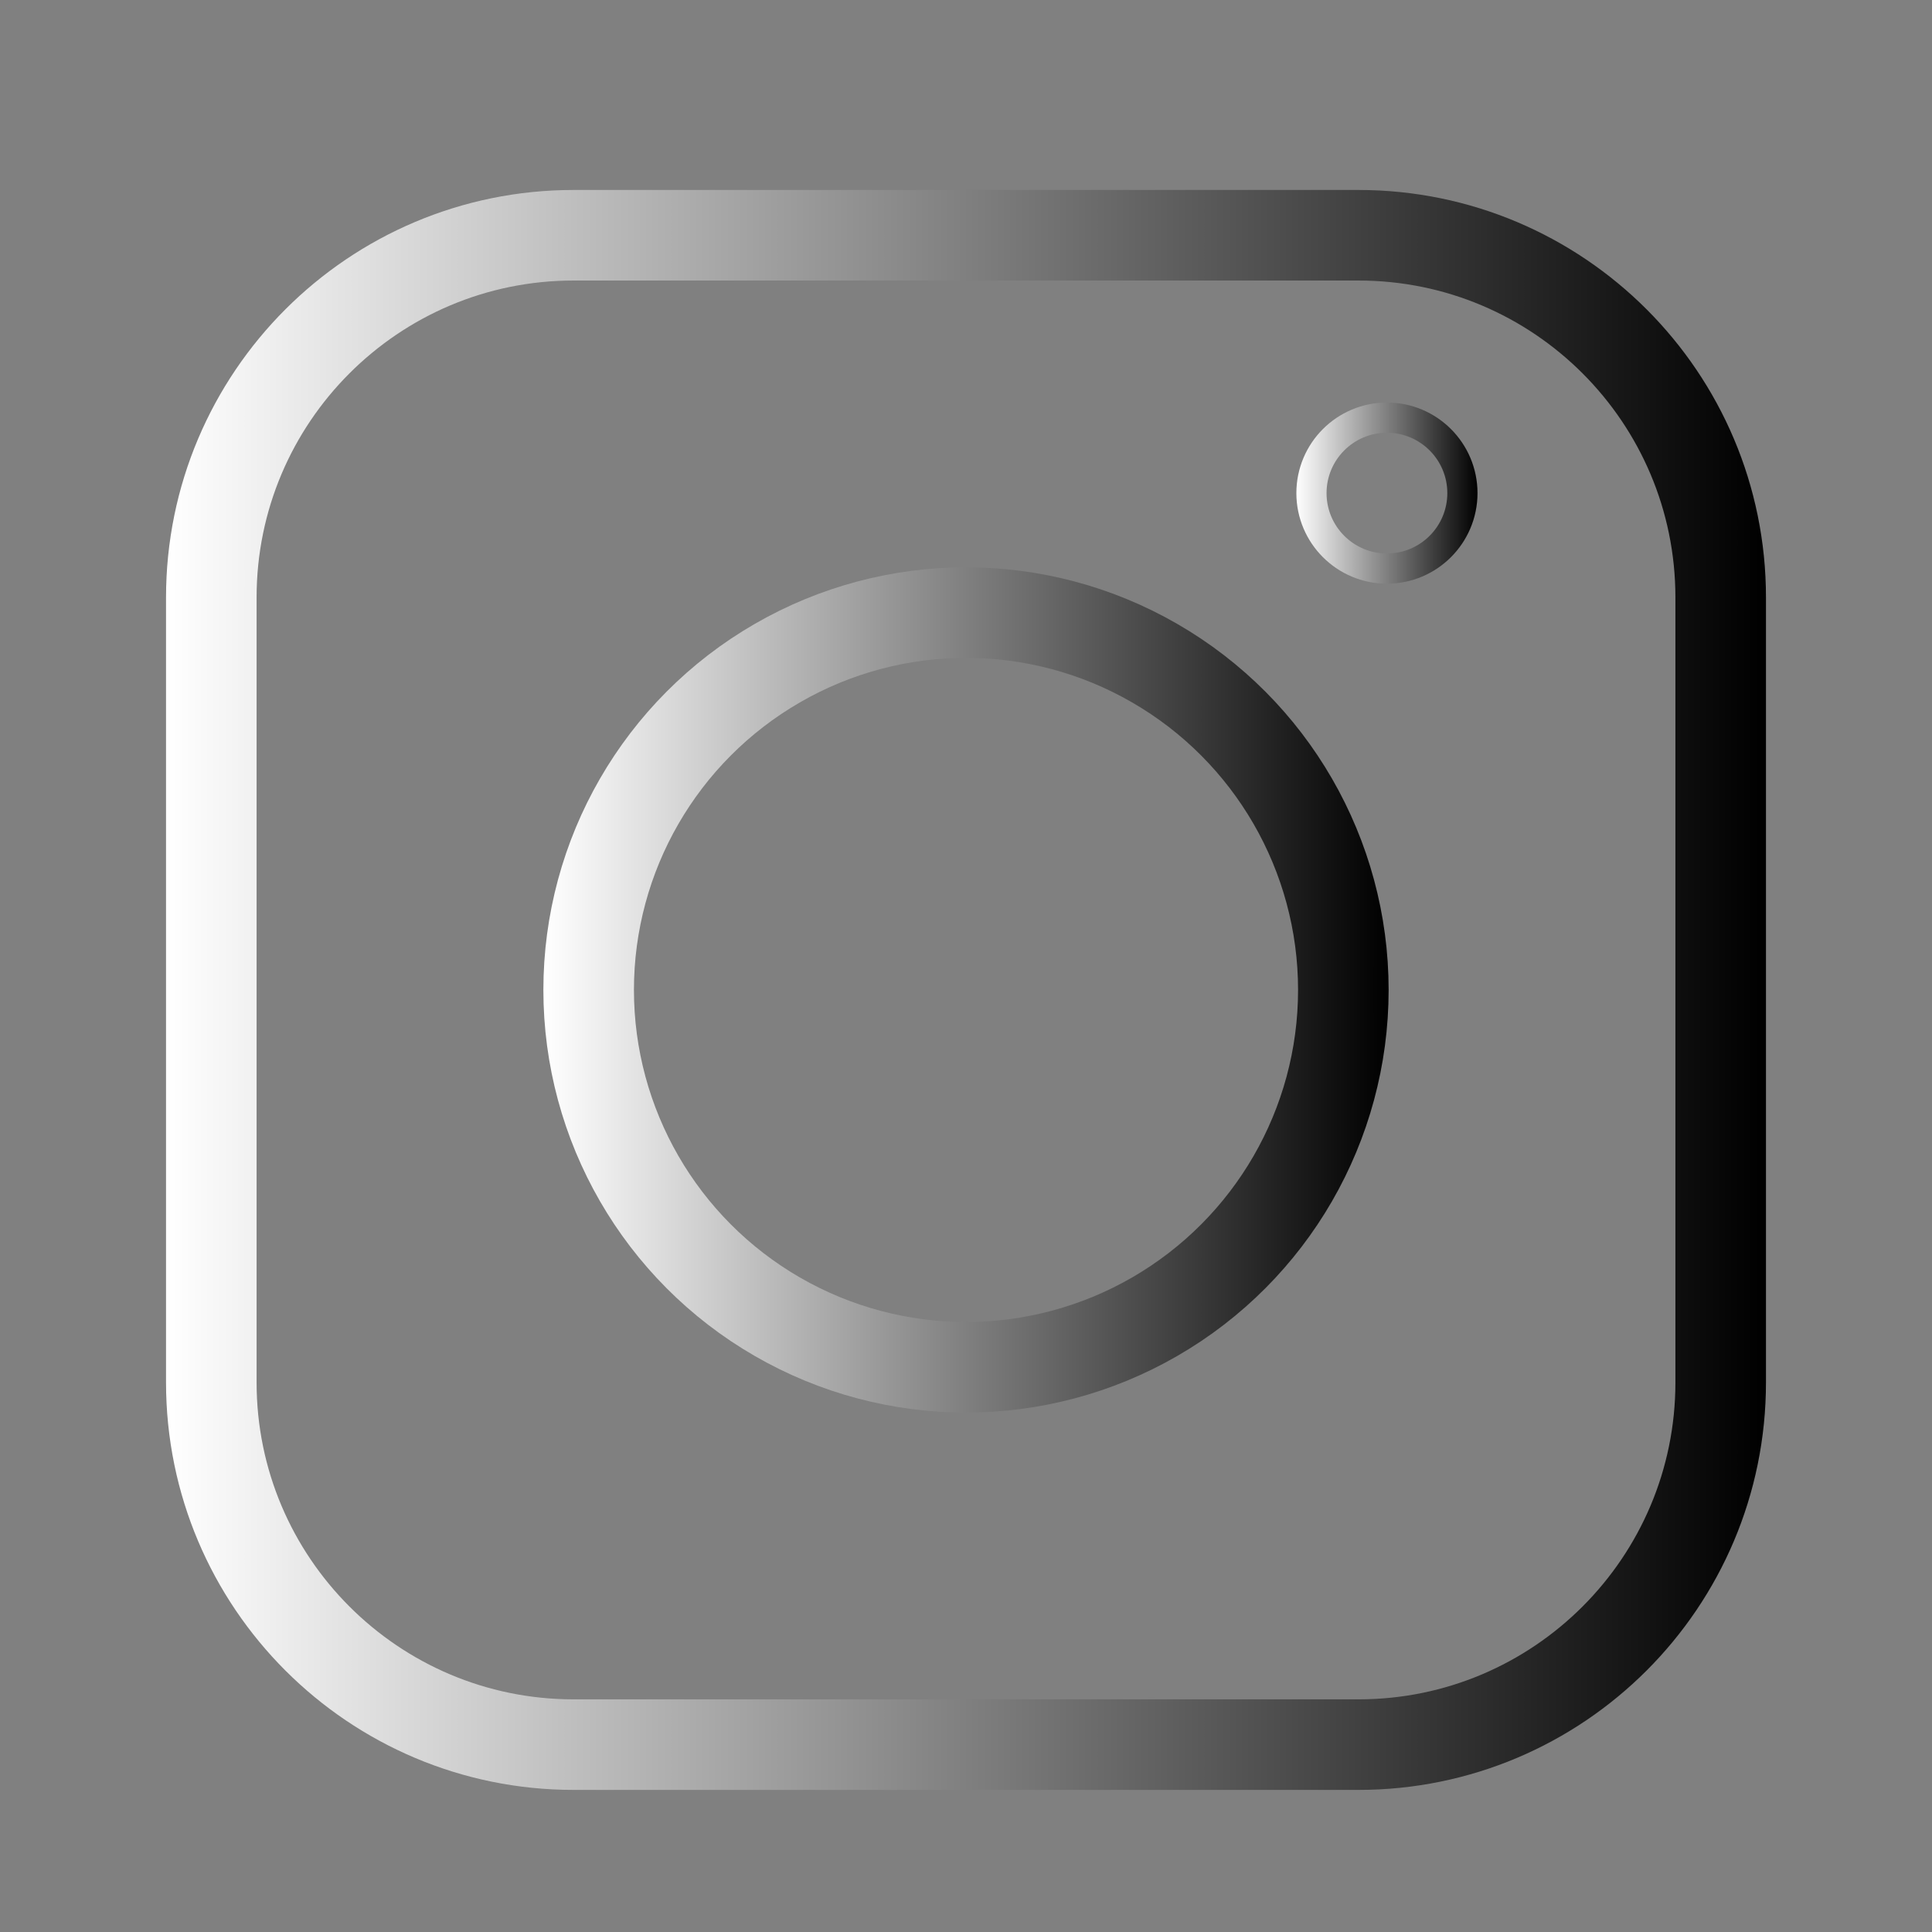 <?xml version="1.0" encoding="utf-8"?>
<!-- Generator: Adobe Illustrator 16.0.3, SVG Export Plug-In . SVG Version: 6.00 Build 0)  -->
<!DOCTYPE svg PUBLIC "-//W3C//DTD SVG 1.1//EN" "http://www.w3.org/Graphics/SVG/1.1/DTD/svg11.dtd">
<svg version="1.1" id="Layer_1" xmlns="http://www.w3.org/2000/svg" xmlns:xlink="http://www.w3.org/1999/xlink" x="0px" y="0px"
	 width="64px" height="64px" viewBox="0 0 64 64" enable-background="new 0 0 64 64" xml:space="preserve">
<rect x="0" y="0" width="64" height="64" fill="#808080" stroke="none"/>
<linearGradient id="SVGID_1_" gradientUnits="userSpaceOnUse" x1="5.5" y1="32.793" x2="58.5" y2="32.793">
	<stop  offset="0" style="stop-color:#FFFFFF"/>
	<stop  offset="1" style="stop-color:#000000"/>
</linearGradient>
<path fill="none" stroke="url(#SVGID_1_)" stroke-width="3" stroke-miterlimit="10" d="M57,45.793c0,6.627-5.372,12-12,12H19
	c-6.627,0-12-5.373-12-12v-26c0-6.627,5.373-12,12-12h26c6.628,0,12,5.373,12,12V45.793z"/>
<linearGradient id="SVGID_2_" gradientUnits="userSpaceOnUse" x1="18" y1="32.793" x2="46" y2="32.793">
	<stop  offset="0" style="stop-color:#FFFFFF"/>
	<stop  offset="1" style="stop-color:#000000"/>
</linearGradient>
<circle fill="none" stroke="url(#SVGID_2_)" stroke-width="3" stroke-miterlimit="10" cx="32" cy="32.793" r="12.5"/>
<linearGradient id="SVGID_3_" gradientUnits="userSpaceOnUse" x1="42.944" y1="16.335" x2="48.944" y2="16.335">
	<stop  offset="0" style="stop-color:#FFFFFF"/>
	<stop  offset="1" style="stop-color:#000000"/>
</linearGradient>
<circle fill="none" stroke="url(#SVGID_3_)" stroke-miterlimit="10" cx="45.944" cy="16.335" r="2.5"/>
</svg>
